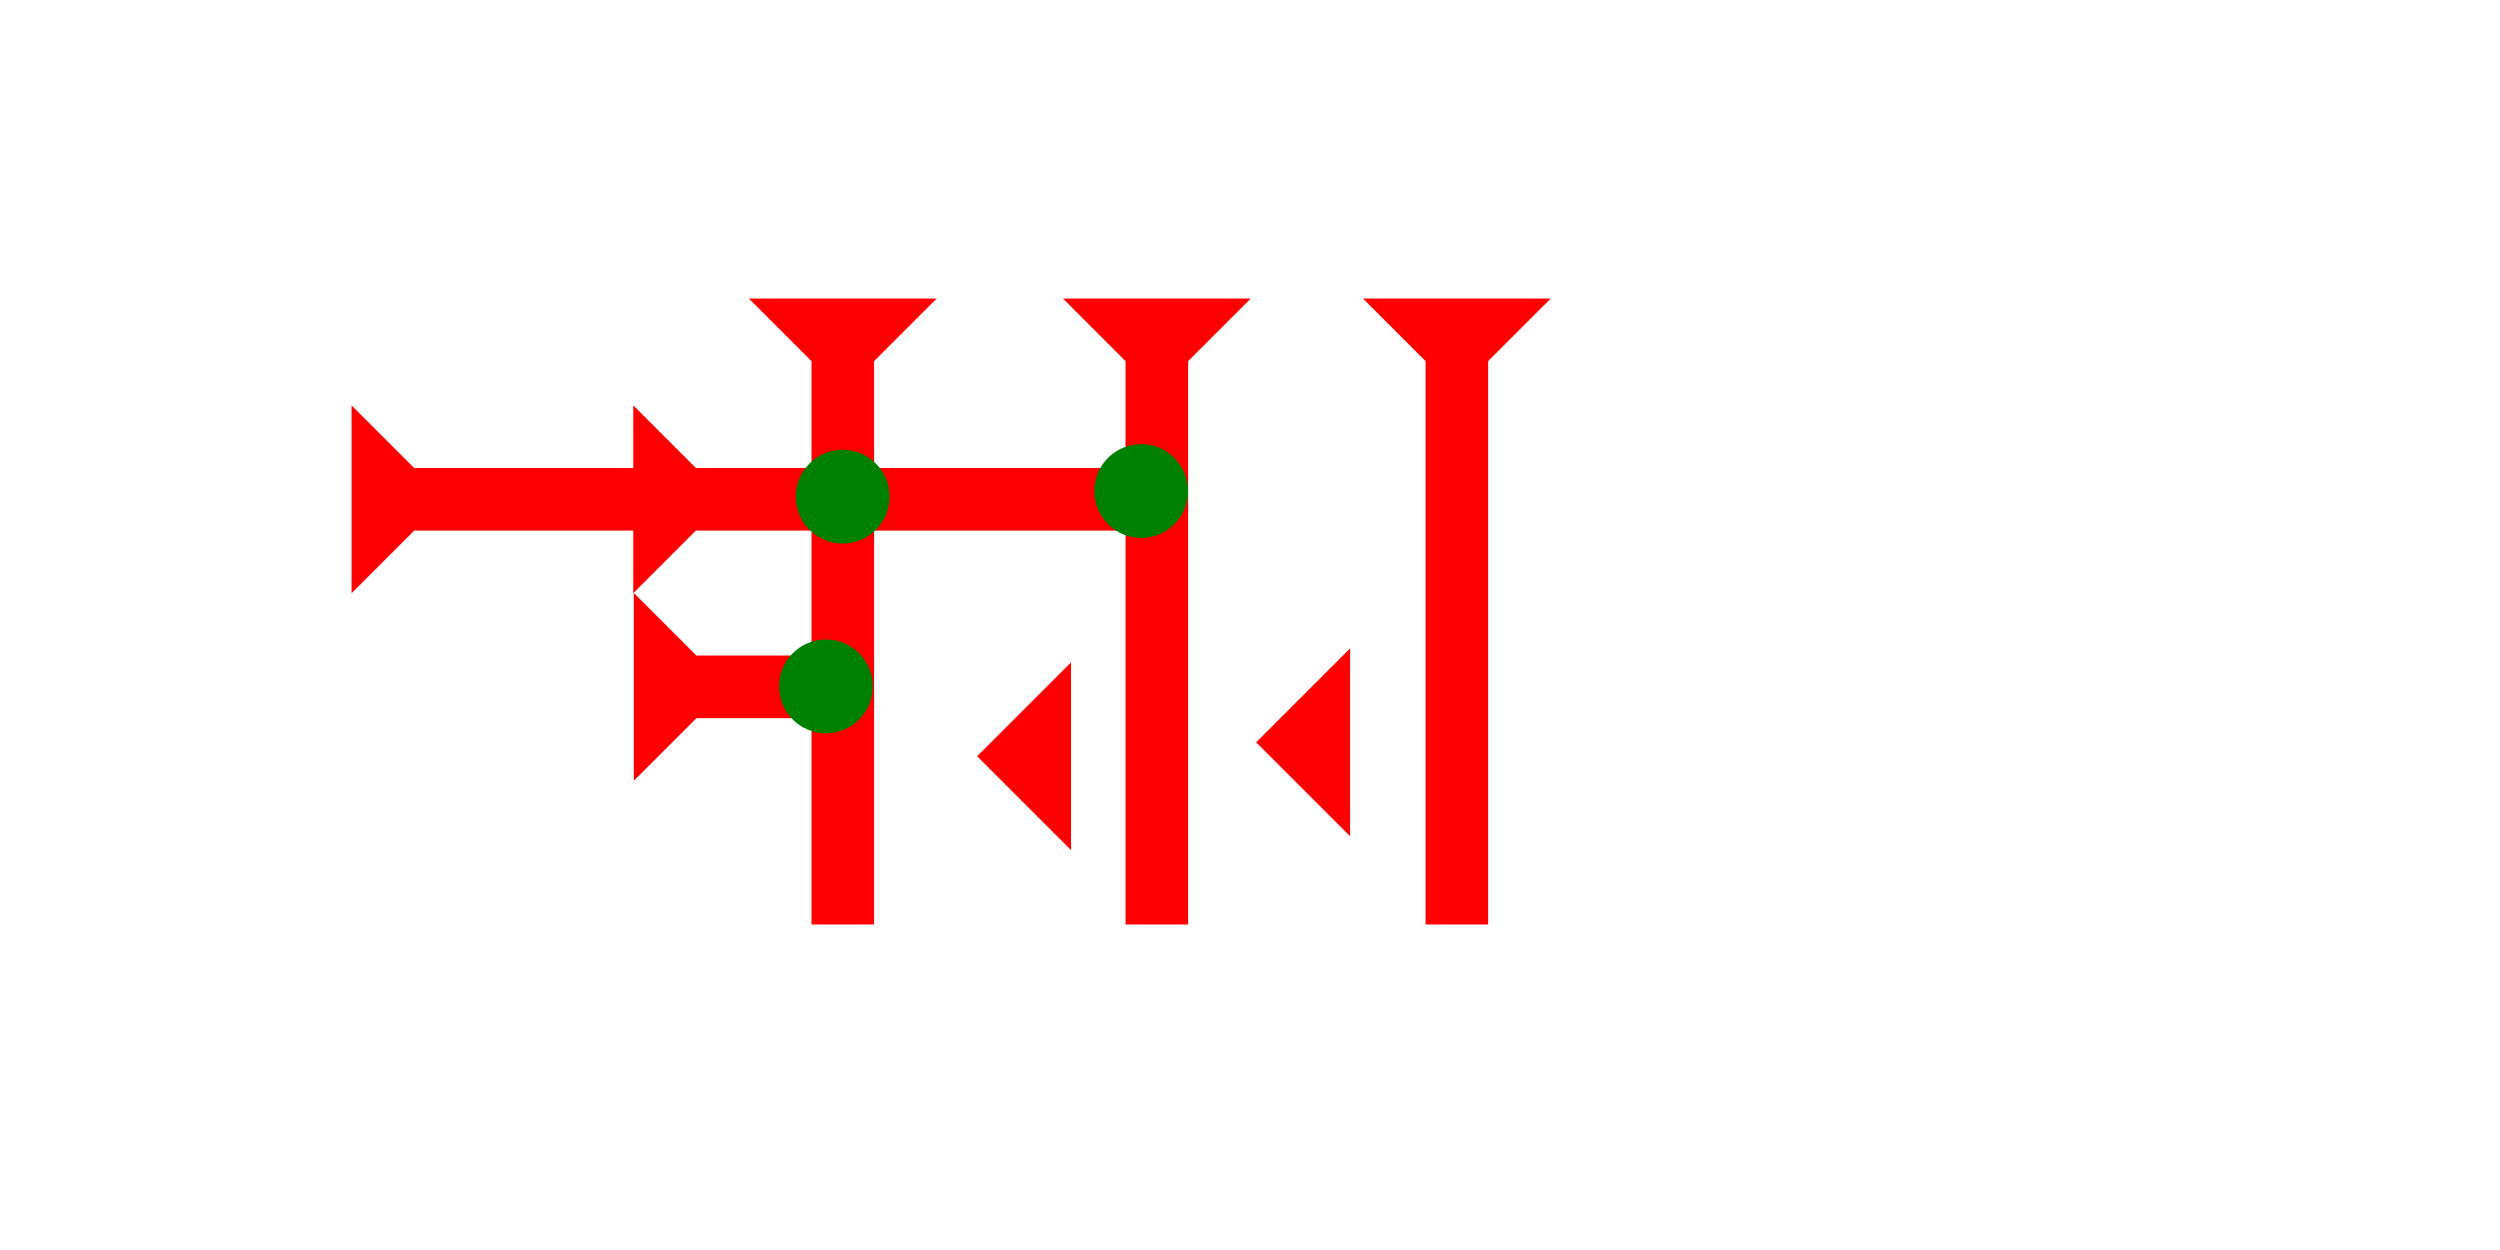 <?xml version="1.0" encoding="UTF-8" standalone="no"?>
<svg
   xmlns:dc="http://purl.org/dc/elements/1.1/"
   xmlns:cc="http://creativecommons.org/ns#"
   xmlns:rdf="http://www.w3.org/1999/02/22-rdf-syntax-ns#"
   xmlns:svg="http://www.w3.org/2000/svg"
   xmlns="http://www.w3.org/2000/svg"
   width="160"
   height="80"
   viewBox="0 0 42.333 21.167"
   version="1.1"
   id="svg8">
  <defs
     id="defs2" />
  <g
     id="layer1">
    <g
       id="g857"
       transform="matrix(0.265,0,0,0.265,12.681,5.055)">
      <title
         id="title853">Down Vertical Mark, DV</title>
      <polygon
         points="8,4 8,40 4,40 4,4 0,0 12,0 "
         style="fill:#ff0000"
         id="polygon855" />
    </g>
    <g
       id="g874"
       transform="matrix(0.265,0,0,0.265,17.999,5.055)">
      <title
         id="title870">Down Vertical Mark, DV</title>
      <polygon
         points="4,4 0,0 12,0 8,4 8,40 4,40 "
         style="fill:#ff0000"
         id="polygon872" />
    </g>
    <g
       id="g880"
       transform="matrix(0.265,0,0,0.265,23.079,5.055)">
      <title
         id="title876">Down Vertical Mark, DV</title>
      <polygon
         points="4,40 4,4 0,0 12,0 8,4 8,40 "
         style="fill:#ff0000"
         id="polygon878" />
    </g>
    <polygon
       points="8,50 4,50 4,22 0,18 4,18 4,4 0,0 12,0 8,4 8,18 12,18 8,22 "
       style="fill:#ff0000"
       id="polygon894"
       transform="matrix(0,-0.265,0.265,0,5.953,10.045)">
      <title
         id="title908">Right Horizontal Head-to-Tail Mark, RHHT</title>
    </polygon>
    <g
       id="g928"
       transform="matrix(0,-0.265,0.265,0,10.506,14.344)">
      <title
         id="title924" />
      <polygon
         points=""
         style="fill:#ff0000"
         id="polygon926" />
    </g>
    <g
       id="g959"
       transform="matrix(0.265,0,0,0.265,0.397,12.426)">
      <title
         id="title955">Right Horizontal Mark, RH</title>
      <polygon
         points="8,15 4,15 4,4 0,0 12,0 8,4 "
         style="fill:#ff0000"
         id="polygon957"
         transform="rotate(-90,21,-18)" />
    </g>
    <polygon
       points="6,12 0,6 6,0 "
       style="fill:#ff0000"
       id="polygon984"
       transform="matrix(0.265,0,0,0.265,21.271,10.98)">
      <title
         id="title998">Heel Mark, HE</title>
    </polygon>
    <polygon
       points="6,12 0,6 6,0 "
       style="fill:#ff0000"
       id="polygon1002"
       transform="matrix(0.265,0,0,0.265,16.546,11.216)">
      <title
         id="title1000">Heel Mark, HE</title>
    </polygon>
    <circle
       style="fill:#008000;fill-rule:evenodd;stroke-width:0.265"
       id="path839"
       cx="19.324"
       cy="8.315"
       r="0.794">
      <title
         id="title1020">Right 2 Touch Connector, R2T</title>
    </circle>
    <circle
       style="fill:#008000;fill-rule:evenodd;stroke-width:0.265"
       id="circle1024"
       cx="13.985"
       cy="11.623"
       r="0.794">
      <title
         id="title1022">Right 2 Touch Connector, R2T</title>
    </circle>
    <circle
       style="fill:#008000;fill-rule:evenodd;stroke-width:0.265"
       id="path839-6"
       cx="14.269"
       cy="8.41"
       r="0.794">
      <title
         id="title1042">2 Cross Connector, 2C</title>
    </circle>
  </g>
</svg>
